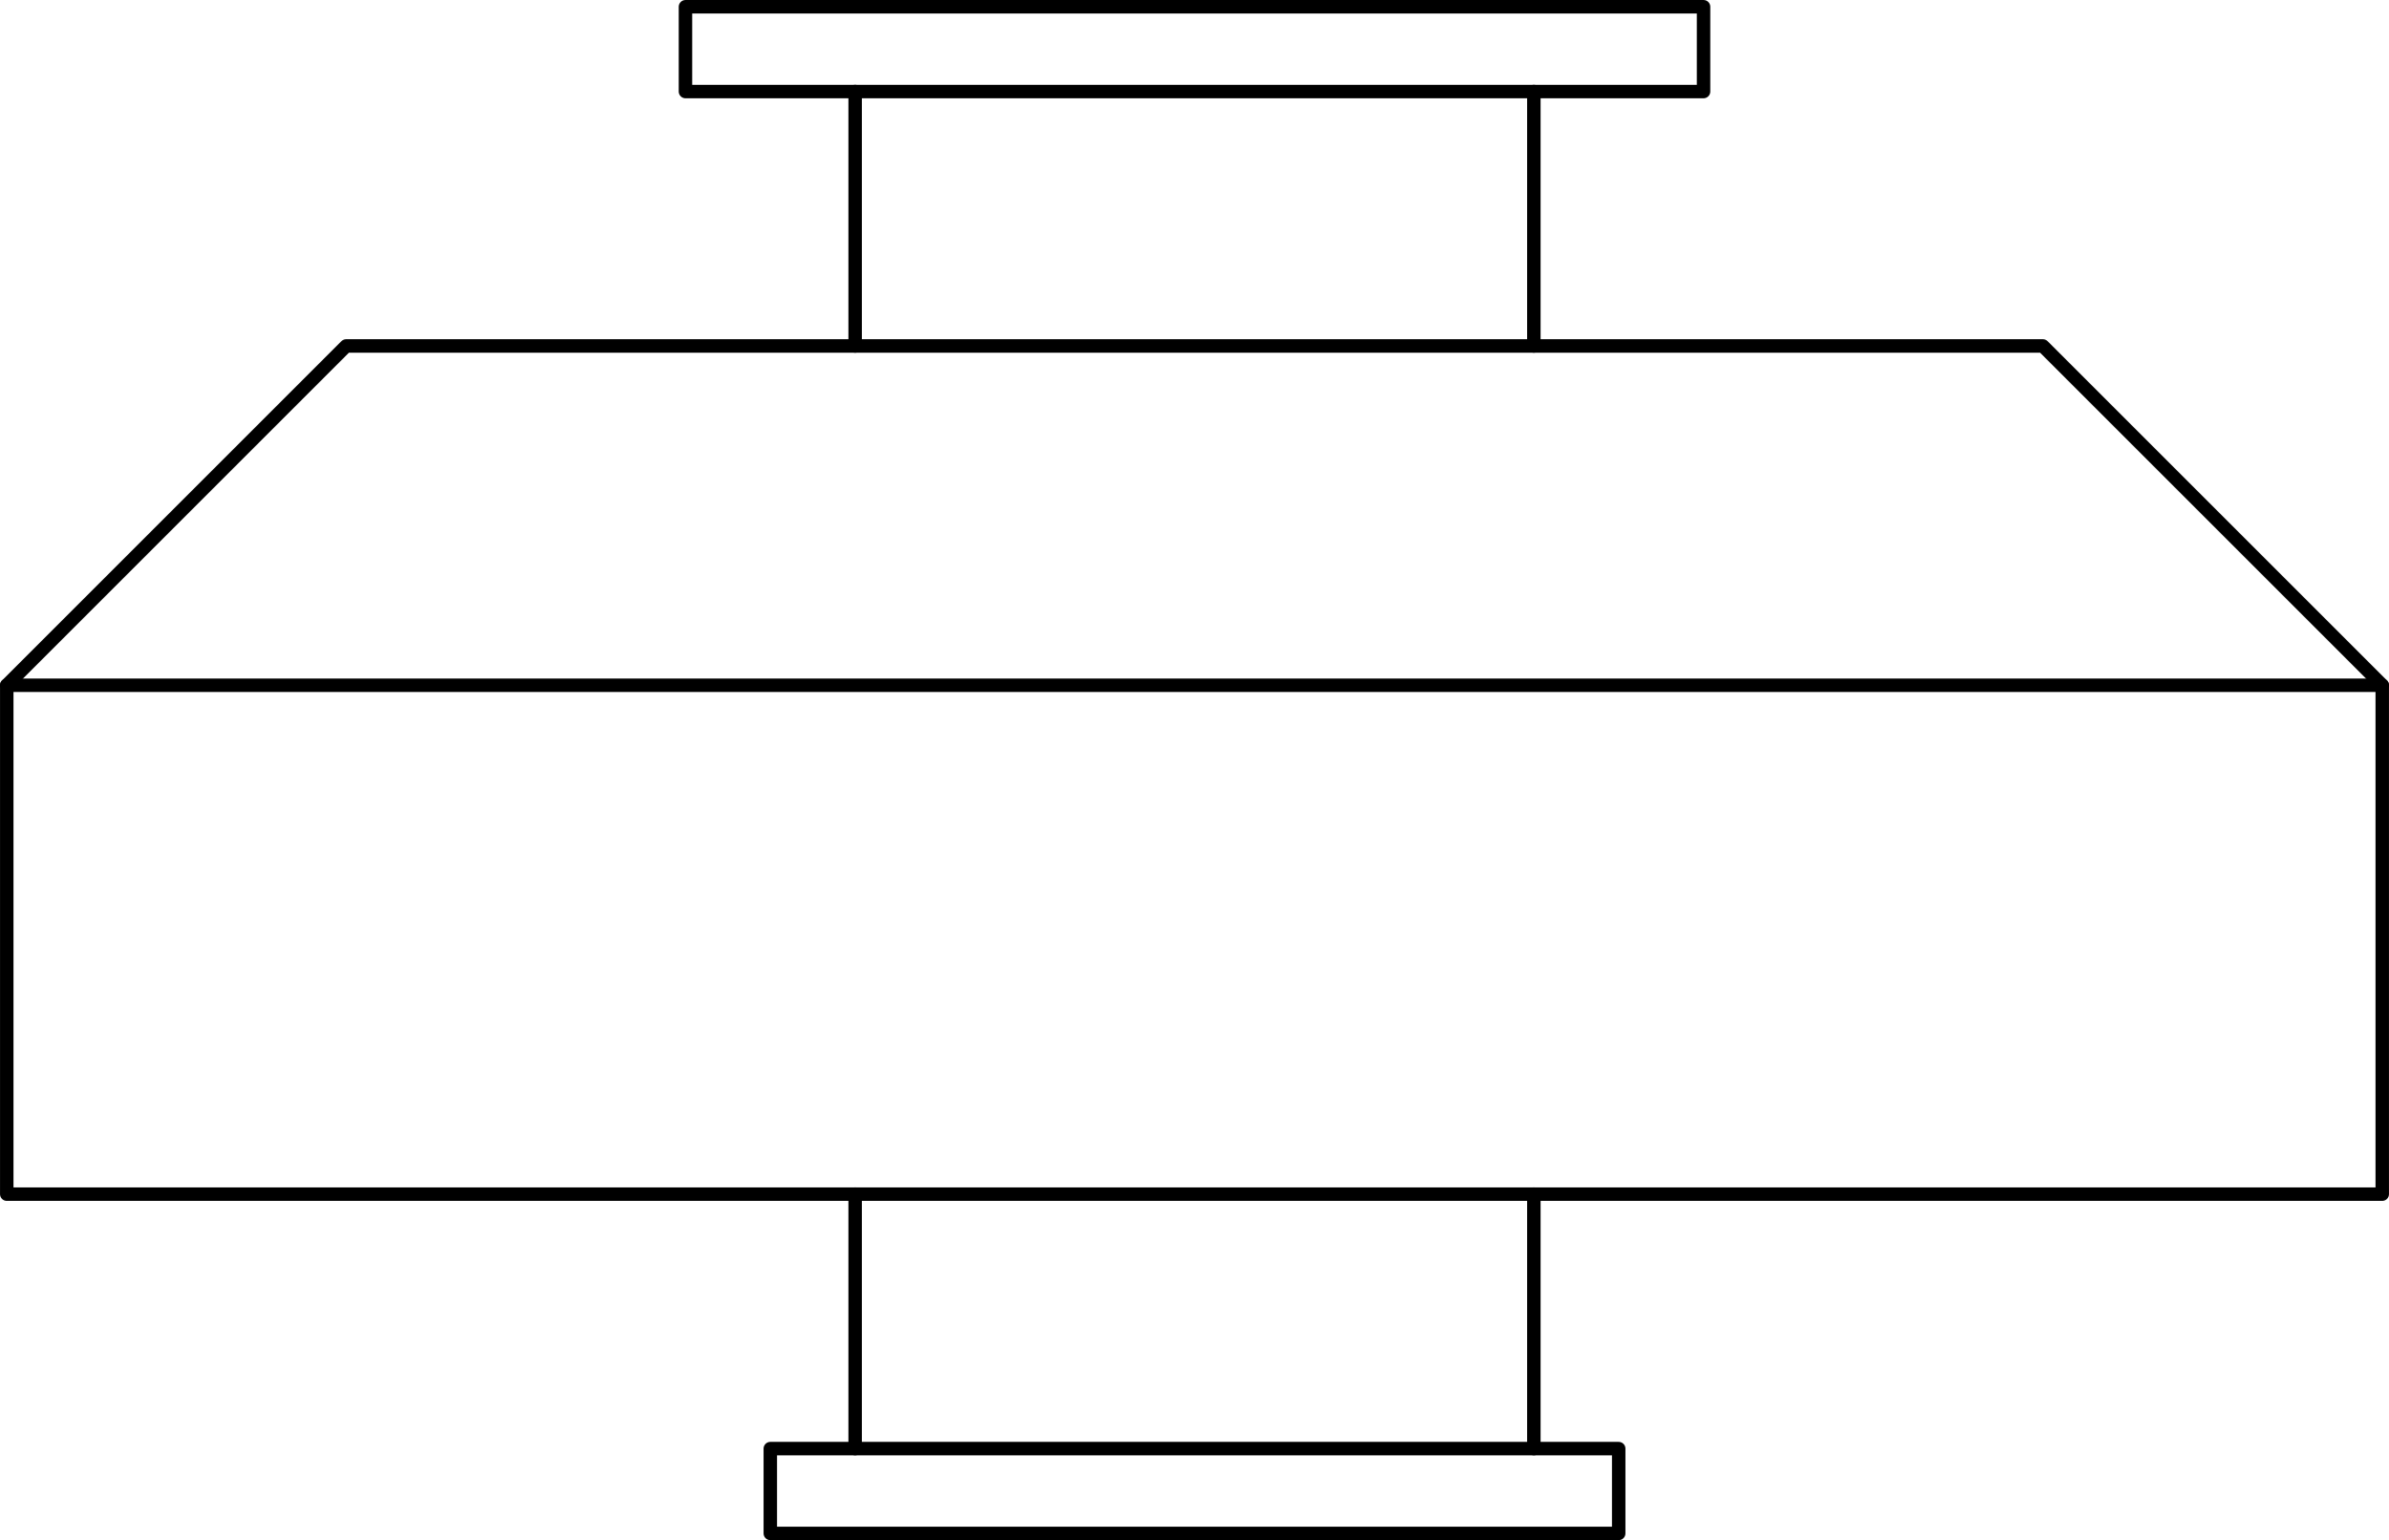 <?xml version="1.0" encoding="UTF-8" standalone="no"?>
<!DOCTYPE svg PUBLIC "-//W3C//DTD SVG 1.1//EN" "http://www.w3.org/Graphics/SVG/1.1/DTD/svg11.dtd">
<!-- Generated by Microsoft Visio, SVG Export PD002A.svg Page-1 -->
<svg xmlns="http://www.w3.org/2000/svg" xmlns:xlink="http://www.w3.org/1999/xlink" xmlns:ev="http://www.w3.org/2001/xml-events"
		xmlns:v="http://schemas.microsoft.com/visio/2003/SVGExtensions/" width="5.547in" height="3.577in"
		viewBox="0 0 399.399 257.56" xml:space="preserve" color-interpolation-filters="sRGB" class="st4">
	<title>PD002A</title>
	<v:documentProperties v:langID="2057" v:metric="true" v:viewMarkup="false"/>

	<style type="text/css">
	<![CDATA[
		.st1 {fill:none;stroke:#000000;stroke-linecap:round;stroke-linejoin:round;stroke-width:2.25}
		.st2 {stroke:#000000;stroke-linecap:round;stroke-linejoin:round;stroke-width:2.25}
		.st3 {fill:none}
		.st4 {fill:none;fill-rule:evenodd;font-size:12px;overflow:visible;stroke-linecap:square;stroke-miterlimit:3}
	]]>
	</style>

	<g v:mID="0" v:index="1" v:groupContext="foregroundPage">
		<title>Page-1</title>
		<v:pageProperties v:drawingScale="0.0393701" v:pageScale="0.0393701" v:drawingUnits="24" v:shadowOffsetX="8.50394"
				v:shadowOffsetY="-8.50394"/>
		<v:layer v:name="Symbol" v:index="0"/>
		<g id="group1412-1" transform="translate(1.125,-1.125)" v:mID="1412" v:groupContext="group" v:layerMember="0">
			<v:userDefs>
				<v:ud v:nameU="SOLSH" v:prompt="" v:val="VT4({13D0FF3B-CF5B-4a46-98AB-14030248EAEF})"/>
				<v:ud v:nameU="DWGEntityType" v:prompt="" v:val="VT4(INSERT)"/>
			</v:userDefs>
			<title>STPD002.32</title>
			<g id="shape1413-2" v:mID="1413" v:groupContext="shape" v:layerMember="0" transform="translate(127.655,0)">
				<title>Sheet.1413</title>
				<v:userDefs>
					<v:ud v:nameU="DWGOriginalColor" v:prompt="This shapes Original DWG color." v:val="VT4(3)"/>
					<v:ud v:nameU="DWGOriginalLayer" v:prompt="This shapes Original DWG layer." v:val="VT4(26-SYM-035-SP)"/>
				</v:userDefs>
				<path d="M141.84 243.38 L0 243.38 L0 257.56 L141.84 257.56 L141.84 243.38 L141.84 243.38 Z" class="st1"/>
			</g>
			<g id="shape1414-4" v:mID="1414" v:groupContext="shape" v:layerMember="0"
					transform="translate(399.399,200.824) rotate(90)">
				<title>Sheet.1414</title>
				<v:userDefs>
					<v:ud v:nameU="SOLSH" v:prompt="" v:val="VT4({13D0FF3B-CF5B-4a46-98AB-14030248EAEF})"/>
					<v:ud v:nameU="DWGEntityType" v:prompt="" v:val="VT4(LINE)"/>
					<v:ud v:nameU="DWGOriginalColor" v:prompt="This shapes Original DWG color." v:val="VT4(3)"/>
					<v:ud v:nameU="DWGOriginalLayer" v:prompt="This shapes Original DWG layer." v:val="VT4(26-SYM-035-SP)"/>
				</v:userDefs>
				<path d="M0 257.56 L42.55 257.56" class="st2"/>
			</g>
			<g id="shape1415-7" v:mID="1415" v:groupContext="shape" v:layerMember="0"
					transform="translate(512.87,200.824) rotate(90)">
				<title>Sheet.1415</title>
				<v:userDefs>
					<v:ud v:nameU="SOLSH" v:prompt="" v:val="VT4({13D0FF3B-CF5B-4a46-98AB-14030248EAEF})"/>
					<v:ud v:nameU="DWGEntityType" v:prompt="" v:val="VT4(LINE)"/>
					<v:ud v:nameU="DWGOriginalColor" v:prompt="This shapes Original DWG color." v:val="VT4(3)"/>
					<v:ud v:nameU="DWGOriginalLayer" v:prompt="This shapes Original DWG layer." v:val="VT4(26-SYM-035-SP)"/>
				</v:userDefs>
				<path d="M0 257.56 L42.55 257.56" class="st2"/>
			</g>
			<g id="shape1416-10" v:mID="1416" v:groupContext="shape" v:layerMember="0"
					transform="translate(399.399,16.434) rotate(90)">
				<title>Sheet.1416</title>
				<v:userDefs>
					<v:ud v:nameU="SOLSH" v:prompt="" v:val="VT4({13D0FF3B-CF5B-4a46-98AB-14030248EAEF})"/>
					<v:ud v:nameU="DWGEntityType" v:prompt="" v:val="VT4(LINE)"/>
					<v:ud v:nameU="DWGOriginalColor" v:prompt="This shapes Original DWG color." v:val="VT4(3)"/>
					<v:ud v:nameU="DWGOriginalLayer" v:prompt="This shapes Original DWG layer." v:val="VT4(26-SYM-035-SP)"/>
				</v:userDefs>
				<path d="M0 257.56 L42.55 257.56" class="st2"/>
			</g>
			<g id="shape1417-13" v:mID="1417" v:groupContext="shape" v:layerMember="0"
					transform="translate(512.87,16.434) rotate(90)">
				<title>Sheet.1417</title>
				<v:userDefs>
					<v:ud v:nameU="SOLSH" v:prompt="" v:val="VT4({13D0FF3B-CF5B-4a46-98AB-14030248EAEF})"/>
					<v:ud v:nameU="DWGEntityType" v:prompt="" v:val="VT4(LINE)"/>
					<v:ud v:nameU="DWGOriginalColor" v:prompt="This shapes Original DWG color." v:val="VT4(3)"/>
					<v:ud v:nameU="DWGOriginalLayer" v:prompt="This shapes Original DWG layer." v:val="VT4(26-SYM-035-SP)"/>
				</v:userDefs>
				<path d="M0 257.56 L42.55 257.56" class="st2"/>
			</g>
			<g id="shape1418-16" v:mID="1418" v:groupContext="shape" v:layerMember="0" transform="translate(0,-56.736)">
				<title>Sheet.1418</title>
				<v:userDefs>
					<v:ud v:nameU="DWGOriginalColor" v:prompt="This shapes Original DWG color." v:val="VT4(3)"/>
					<v:ud v:nameU="DWGOriginalLayer" v:prompt="This shapes Original DWG layer." v:val="VT4(26-SYM-035-SP)"/>
				</v:userDefs>
				<path d="M0 172.46 L0 257.56 L397.15 257.56 L397.15 172.46 L0 172.46 L0 172.46 Z" class="st1"/>
			</g>
			<g id="shape1419-18" v:mID="1419" v:groupContext="shape" v:layerMember="0" transform="translate(0,-141.839)">
				<title>Sheet.1419</title>
				<v:userDefs>
					<v:ud v:nameU="DWGOriginalColor" v:prompt="This shapes Original DWG color." v:val="VT4(3)"/>
					<v:ud v:nameU="DWGOriginalLayer" v:prompt="This shapes Original DWG layer." v:val="VT4(26-SYM-035-SP)"/>
				</v:userDefs>
				<path d="M0 257.56 L56.74 200.82 L340.41 200.82 L397.15 257.56 L397.15 257.56 L0 257.56 Z" class="st3"/>
				<path d="M0 257.56 L56.74 200.82 L340.41 200.82 L397.15 257.56 L397.15 257.56" class="st2"/>
			</g>
			<g id="shape1420-21" v:mID="1420" v:groupContext="shape" v:layerMember="0" transform="translate(113.471,-241.126)">
				<title>Sheet.1420</title>
				<v:userDefs>
					<v:ud v:nameU="DWGOriginalColor" v:prompt="This shapes Original DWG color." v:val="VT4(3)"/>
					<v:ud v:nameU="DWGOriginalLayer" v:prompt="This shapes Original DWG layer." v:val="VT4(26-SYM-035-SP)"/>
				</v:userDefs>
				<path d="M170.21 257.56 L0 257.56 L0 243.38 L170.21 243.38 L170.21 257.56 L170.21 257.56 Z" class="st1"/>
			</g>
		</g>
	</g>
</svg>
